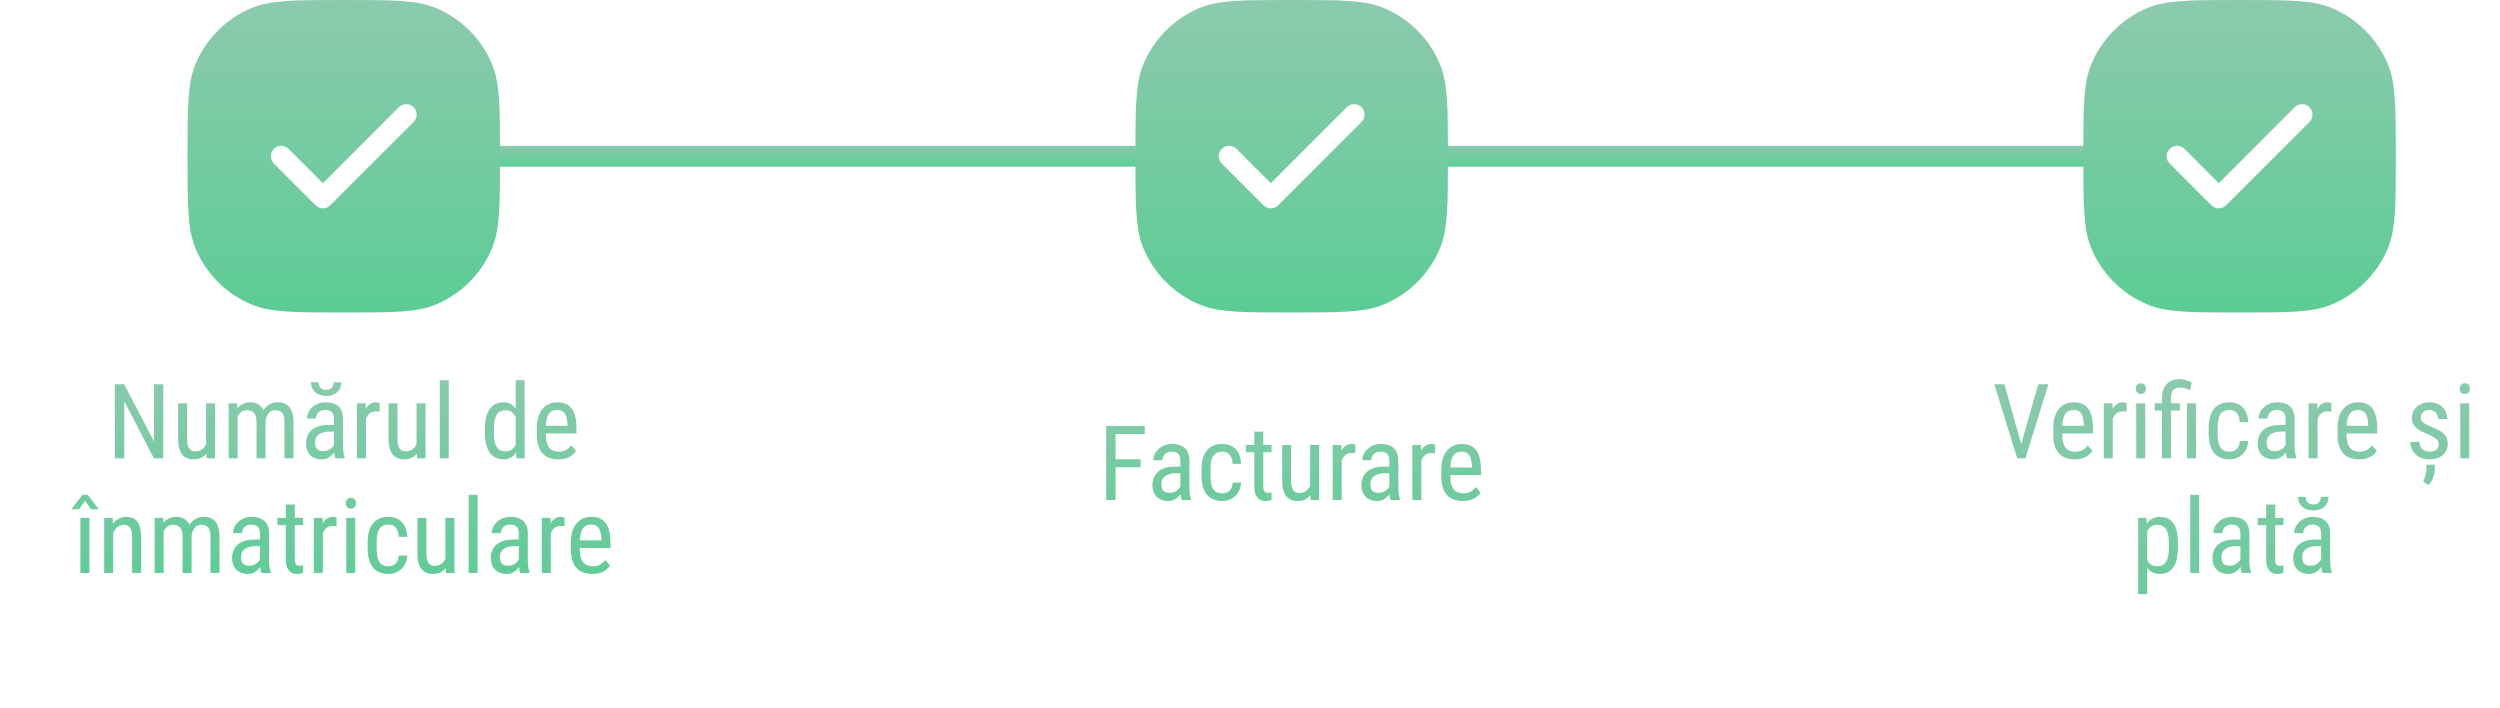 <svg width="240" height="68" viewBox="0 0 240 68" fill="none" xmlns="http://www.w3.org/2000/svg">
<path d="M15.676 36.891L15.676 44H14.773L11.926 38.517L11.926 44H11.027L11.027 36.891H11.926L14.787 42.389L14.787 36.891H15.676ZM19.782 42.779V38.717H20.646V44H19.826L19.782 42.779ZM19.943 41.666L20.285 41.656C20.285 42.008 20.254 42.333 20.192 42.633C20.134 42.929 20.036 43.186 19.899 43.404C19.766 43.622 19.588 43.793 19.367 43.917C19.146 44.037 18.874 44.098 18.552 44.098C18.334 44.098 18.135 44.06 17.956 43.985C17.78 43.91 17.627 43.795 17.497 43.639C17.37 43.482 17.271 43.279 17.199 43.028C17.131 42.778 17.097 42.477 17.097 42.125V38.717H17.956V42.135C17.956 42.372 17.977 42.569 18.02 42.726C18.062 42.879 18.119 43.001 18.19 43.092C18.262 43.18 18.342 43.242 18.43 43.277C18.518 43.313 18.607 43.331 18.698 43.331C19.004 43.331 19.248 43.258 19.431 43.111C19.613 42.962 19.743 42.761 19.821 42.511C19.903 42.257 19.943 41.975 19.943 41.666ZM22.81 39.767V44H21.95V38.717H22.761L22.81 39.767ZM22.634 41.158L22.233 41.144C22.23 40.782 22.266 40.449 22.341 40.143C22.416 39.833 22.528 39.565 22.678 39.337C22.831 39.109 23.021 38.933 23.249 38.81C23.48 38.683 23.749 38.619 24.055 38.619C24.256 38.619 24.444 38.655 24.616 38.727C24.792 38.795 24.945 38.904 25.075 39.054C25.205 39.203 25.306 39.395 25.378 39.63C25.453 39.864 25.49 40.148 25.49 40.48V44H24.626V40.523C24.626 40.247 24.588 40.025 24.514 39.859C24.442 39.693 24.34 39.573 24.206 39.498C24.073 39.42 23.913 39.381 23.727 39.381C23.516 39.381 23.338 39.428 23.195 39.523C23.055 39.617 22.943 39.747 22.858 39.913C22.777 40.079 22.718 40.27 22.683 40.484C22.65 40.696 22.634 40.921 22.634 41.158ZM25.48 40.66L24.904 40.846C24.901 40.556 24.937 40.278 25.012 40.011C25.087 39.744 25.197 39.506 25.344 39.298C25.494 39.09 25.679 38.925 25.9 38.805C26.122 38.681 26.379 38.619 26.672 38.619C26.913 38.619 27.126 38.657 27.311 38.731C27.497 38.806 27.653 38.922 27.78 39.078C27.91 39.231 28.008 39.428 28.073 39.669C28.138 39.91 28.171 40.196 28.171 40.528V44L27.307 44V40.519C27.307 40.222 27.269 39.993 27.194 39.83C27.123 39.664 27.02 39.548 26.887 39.483C26.753 39.415 26.594 39.381 26.408 39.381C26.259 39.381 26.125 39.415 26.008 39.483C25.894 39.552 25.798 39.646 25.72 39.767C25.642 39.884 25.581 40.019 25.539 40.172C25.5 40.325 25.48 40.488 25.48 40.66ZM32.062 43.097V40.23C32.062 40.022 32.03 39.855 31.965 39.727C31.903 39.601 31.809 39.508 31.682 39.449C31.558 39.391 31.402 39.361 31.213 39.361C31.031 39.361 30.873 39.399 30.739 39.474C30.609 39.548 30.508 39.648 30.436 39.772C30.368 39.895 30.334 40.032 30.334 40.182H29.47C29.47 39.993 29.51 39.806 29.592 39.62C29.676 39.435 29.797 39.267 29.953 39.117C30.109 38.964 30.297 38.844 30.515 38.756C30.736 38.665 30.983 38.619 31.257 38.619C31.582 38.619 31.87 38.673 32.121 38.78C32.372 38.884 32.569 39.055 32.712 39.293C32.855 39.531 32.927 39.846 32.927 40.24V42.848C32.927 43.023 32.94 43.211 32.966 43.409C32.995 43.608 33.036 43.779 33.088 43.922V44H32.194C32.152 43.896 32.12 43.758 32.097 43.585C32.074 43.409 32.062 43.246 32.062 43.097ZM32.199 40.797L32.209 41.432H31.608C31.403 41.432 31.216 41.454 31.047 41.5C30.881 41.546 30.738 41.612 30.617 41.7C30.497 41.785 30.404 41.891 30.339 42.018C30.277 42.145 30.246 42.289 30.246 42.452C30.246 42.664 30.275 42.833 30.334 42.96C30.393 43.084 30.48 43.173 30.598 43.228C30.715 43.284 30.863 43.312 31.042 43.312C31.26 43.312 31.452 43.261 31.618 43.16C31.784 43.059 31.913 42.937 32.004 42.794C32.098 42.651 32.142 42.517 32.136 42.394L32.326 42.799C32.313 42.926 32.271 43.064 32.199 43.214C32.131 43.36 32.035 43.502 31.911 43.639C31.787 43.772 31.641 43.883 31.472 43.971C31.306 44.055 31.119 44.098 30.91 44.098C30.604 44.098 30.336 44.039 30.105 43.922C29.877 43.805 29.699 43.632 29.572 43.404C29.445 43.176 29.382 42.895 29.382 42.56C29.382 42.306 29.426 42.071 29.514 41.856C29.602 41.642 29.732 41.456 29.904 41.3C30.077 41.14 30.293 41.017 30.554 40.929C30.817 40.841 31.122 40.797 31.467 40.797H32.199ZM32.038 36.7H32.77C32.77 36.954 32.712 37.18 32.595 37.379C32.477 37.574 32.31 37.727 32.092 37.838C31.874 37.949 31.615 38.004 31.315 38.004C30.863 38.004 30.505 37.883 30.241 37.643C29.981 37.398 29.851 37.084 29.851 36.7H30.583C30.583 36.892 30.638 37.062 30.749 37.208C30.86 37.355 31.049 37.428 31.315 37.428C31.576 37.428 31.761 37.355 31.872 37.208C31.983 37.062 32.038 36.892 32.038 36.7ZM35.134 39.547V44H34.27V38.717H35.105L35.134 39.547ZM36.447 38.688L36.452 39.527C36.38 39.511 36.315 39.501 36.257 39.498C36.202 39.492 36.136 39.488 36.062 39.488C35.899 39.488 35.755 39.521 35.632 39.586C35.511 39.651 35.407 39.742 35.319 39.859C35.231 39.977 35.161 40.117 35.109 40.279C35.057 40.439 35.022 40.615 35.002 40.807L34.777 40.953C34.777 40.634 34.802 40.335 34.851 40.055C34.903 39.775 34.982 39.527 35.09 39.312C35.197 39.094 35.334 38.925 35.5 38.805C35.669 38.681 35.871 38.619 36.105 38.619C36.158 38.619 36.221 38.627 36.296 38.644C36.374 38.657 36.425 38.671 36.447 38.688ZM39.987 42.779V38.717H40.852V44H40.031L39.987 42.779ZM40.148 41.666L40.49 41.656C40.49 42.008 40.459 42.333 40.398 42.633C40.339 42.929 40.241 43.186 40.105 43.404C39.971 43.622 39.794 43.793 39.572 43.917C39.351 44.037 39.079 44.098 38.757 44.098C38.539 44.098 38.34 44.06 38.161 43.985C37.985 43.91 37.832 43.795 37.702 43.639C37.575 43.482 37.476 43.279 37.404 43.028C37.336 42.778 37.302 42.477 37.302 42.125V38.717H38.161V42.135C38.161 42.372 38.182 42.569 38.225 42.726C38.267 42.879 38.324 43.001 38.395 43.092C38.467 43.18 38.547 43.242 38.635 43.277C38.723 43.313 38.812 43.331 38.903 43.331C39.209 43.331 39.453 43.258 39.636 43.111C39.818 42.962 39.948 42.761 40.026 42.511C40.108 42.257 40.148 41.975 40.148 41.666ZM43.078 36.5V44H42.219V36.5H43.078ZM49.509 42.975V36.5H50.368V44H49.582L49.509 42.975ZM46.555 41.612V41.119C46.555 40.683 46.597 40.309 46.682 39.996C46.766 39.68 46.887 39.422 47.043 39.22C47.199 39.015 47.386 38.863 47.605 38.766C47.823 38.668 48.063 38.619 48.327 38.619C48.601 38.619 48.835 38.675 49.03 38.785C49.229 38.896 49.395 39.057 49.528 39.269C49.662 39.477 49.766 39.731 49.841 40.03C49.919 40.327 49.971 40.662 49.997 41.036V41.695C49.968 42.066 49.914 42.4 49.836 42.696C49.761 42.992 49.657 43.245 49.523 43.453C49.39 43.661 49.224 43.821 49.025 43.932C48.827 44.042 48.591 44.098 48.317 44.098C48.057 44.098 47.819 44.047 47.605 43.946C47.39 43.842 47.203 43.688 47.043 43.482C46.887 43.274 46.766 43.015 46.682 42.706C46.597 42.394 46.555 42.029 46.555 41.612ZM47.419 41.119V41.612C47.419 41.905 47.44 42.161 47.482 42.379C47.525 42.594 47.592 42.773 47.683 42.916C47.774 43.056 47.889 43.16 48.029 43.228C48.172 43.297 48.343 43.331 48.542 43.331C48.783 43.331 48.98 43.273 49.133 43.155C49.286 43.038 49.408 42.883 49.499 42.691C49.593 42.496 49.668 42.286 49.724 42.062V40.675C49.691 40.509 49.644 40.349 49.582 40.196C49.52 40.04 49.442 39.902 49.348 39.781C49.257 39.658 49.144 39.56 49.011 39.488C48.88 39.417 48.727 39.381 48.552 39.381C48.353 39.381 48.181 39.417 48.034 39.488C47.891 39.56 47.774 39.667 47.683 39.81C47.595 39.954 47.528 40.134 47.482 40.352C47.44 40.571 47.419 40.826 47.419 41.119ZM53.591 44.098C53.275 44.098 52.99 44.05 52.736 43.956C52.482 43.862 52.266 43.718 52.087 43.526C51.908 43.331 51.771 43.085 51.677 42.789C51.582 42.493 51.535 42.143 51.535 41.739V41.144C51.535 40.678 51.589 40.284 51.696 39.962C51.807 39.64 51.955 39.381 52.141 39.185C52.326 38.987 52.536 38.844 52.77 38.756C53.005 38.665 53.246 38.619 53.493 38.619C53.825 38.619 54.108 38.673 54.343 38.78C54.577 38.888 54.768 39.047 54.914 39.259C55.06 39.47 55.168 39.731 55.236 40.04C55.308 40.349 55.344 40.706 55.344 41.109V41.612H52.043V40.875H54.48V40.753C54.467 40.48 54.429 40.239 54.367 40.03C54.309 39.822 54.211 39.659 54.074 39.542C53.938 39.422 53.744 39.361 53.493 39.361C53.334 39.361 53.185 39.389 53.049 39.444C52.915 39.496 52.8 39.589 52.702 39.723C52.608 39.853 52.533 40.033 52.477 40.265C52.425 40.496 52.399 40.789 52.399 41.144V41.739C52.399 42.023 52.425 42.267 52.477 42.472C52.533 42.673 52.613 42.841 52.717 42.975C52.824 43.105 52.954 43.203 53.107 43.268C53.264 43.329 53.441 43.36 53.64 43.36C53.929 43.36 54.169 43.305 54.357 43.194C54.546 43.08 54.711 42.935 54.851 42.76L55.305 43.302C55.21 43.435 55.087 43.564 54.934 43.688C54.784 43.808 54.598 43.907 54.377 43.985C54.159 44.06 53.897 44.098 53.591 44.098ZM8.581 49.717L8.581 55H7.717L7.717 49.717H8.581ZM8.425 47.51L9.45 48.843V48.892H8.752L8.166 48.066L7.585 48.892H6.892V48.838L7.907 47.51H8.425ZM10.866 50.845L10.866 55H10.002L10.002 49.717H10.817L10.866 50.845ZM10.656 52.158L10.305 52.144C10.301 51.782 10.342 51.449 10.427 51.143C10.515 50.833 10.638 50.565 10.798 50.337C10.961 50.109 11.154 49.933 11.379 49.81C11.604 49.683 11.852 49.619 12.126 49.619C12.341 49.619 12.536 49.655 12.712 49.727C12.888 49.795 13.037 49.906 13.161 50.059C13.285 50.212 13.379 50.41 13.444 50.654C13.513 50.895 13.547 51.19 13.547 51.538L13.547 55H12.683L12.683 51.528C12.683 51.252 12.652 51.03 12.59 50.864C12.531 50.695 12.44 50.573 12.316 50.498C12.196 50.42 12.043 50.381 11.857 50.381C11.688 50.381 11.53 50.428 11.384 50.523C11.237 50.617 11.109 50.747 10.998 50.913C10.891 51.079 10.806 51.27 10.744 51.484C10.685 51.696 10.656 51.921 10.656 52.158ZM15.71 50.767L15.71 55H14.851L14.851 49.717H15.661L15.71 50.767ZM15.534 52.158L15.134 52.144C15.13 51.782 15.166 51.449 15.241 51.143C15.316 50.833 15.428 50.565 15.578 50.337C15.731 50.109 15.921 49.933 16.149 49.81C16.381 49.683 16.649 49.619 16.955 49.619C17.157 49.619 17.344 49.655 17.517 49.727C17.692 49.795 17.845 49.904 17.976 50.054C18.106 50.203 18.207 50.395 18.278 50.63C18.353 50.864 18.391 51.148 18.391 51.48V55H17.526V51.523C17.526 51.247 17.489 51.025 17.414 50.859C17.342 50.693 17.24 50.573 17.106 50.498C16.973 50.42 16.814 50.381 16.628 50.381C16.416 50.381 16.239 50.428 16.096 50.523C15.956 50.617 15.843 50.747 15.759 50.913C15.677 51.079 15.619 51.27 15.583 51.484C15.55 51.696 15.534 51.921 15.534 52.158ZM18.381 51.66L17.805 51.846C17.801 51.556 17.837 51.278 17.912 51.011C17.987 50.744 18.098 50.506 18.244 50.298C18.394 50.09 18.579 49.925 18.801 49.805C19.022 49.681 19.279 49.619 19.572 49.619C19.813 49.619 20.026 49.657 20.212 49.731C20.398 49.806 20.554 49.922 20.681 50.078C20.811 50.231 20.909 50.428 20.974 50.669C21.039 50.91 21.071 51.196 21.071 51.528V55H20.207V51.519C20.207 51.222 20.17 50.993 20.095 50.83C20.023 50.664 19.921 50.548 19.787 50.483C19.654 50.415 19.494 50.381 19.309 50.381C19.159 50.381 19.025 50.415 18.908 50.483C18.794 50.552 18.698 50.646 18.62 50.767C18.542 50.884 18.482 51.019 18.439 51.172C18.4 51.325 18.381 51.488 18.381 51.66ZM24.963 54.097V51.23C24.963 51.022 24.93 50.855 24.865 50.727C24.803 50.601 24.709 50.508 24.582 50.449C24.458 50.391 24.302 50.361 24.113 50.361C23.931 50.361 23.773 50.399 23.64 50.474C23.509 50.548 23.409 50.648 23.337 50.772C23.269 50.895 23.234 51.032 23.234 51.182H22.37C22.37 50.993 22.411 50.806 22.492 50.62C22.577 50.435 22.697 50.267 22.854 50.117C23.01 49.964 23.197 49.844 23.415 49.756C23.636 49.665 23.884 49.619 24.157 49.619C24.483 49.619 24.771 49.673 25.021 49.78C25.272 49.884 25.469 50.055 25.612 50.293C25.756 50.531 25.827 50.846 25.827 51.24V53.848C25.827 54.023 25.84 54.211 25.866 54.409C25.895 54.608 25.936 54.779 25.988 54.922V55H25.095C25.052 54.896 25.02 54.758 24.997 54.585C24.974 54.409 24.963 54.246 24.963 54.097ZM25.1 51.797L25.109 52.432H24.509C24.304 52.432 24.116 52.454 23.947 52.5C23.781 52.546 23.638 52.612 23.518 52.7C23.397 52.785 23.304 52.891 23.239 53.018C23.177 53.145 23.146 53.289 23.146 53.452C23.146 53.664 23.176 53.833 23.234 53.96C23.293 54.084 23.381 54.173 23.498 54.228C23.615 54.284 23.763 54.312 23.942 54.312C24.16 54.312 24.352 54.261 24.519 54.16C24.685 54.059 24.813 53.937 24.904 53.794C24.999 53.651 25.043 53.517 25.036 53.394L25.227 53.799C25.213 53.926 25.171 54.064 25.1 54.214C25.031 54.36 24.935 54.502 24.811 54.639C24.688 54.772 24.541 54.883 24.372 54.971C24.206 55.055 24.019 55.098 23.811 55.098C23.505 55.098 23.236 55.039 23.005 54.922C22.777 54.805 22.6 54.632 22.473 54.404C22.346 54.176 22.282 53.895 22.282 53.56C22.282 53.306 22.326 53.071 22.414 52.856C22.502 52.642 22.632 52.456 22.805 52.3C22.977 52.14 23.194 52.017 23.454 51.929C23.718 51.841 24.022 51.797 24.367 51.797H25.1ZM29.099 49.717V50.41L26.633 50.41V49.717L29.099 49.717ZM27.439 48.433L28.303 48.433V53.691C28.303 53.87 28.324 54.005 28.366 54.097C28.412 54.188 28.469 54.248 28.537 54.277C28.605 54.307 28.679 54.321 28.757 54.321C28.815 54.321 28.881 54.315 28.952 54.302C29.024 54.285 29.073 54.273 29.099 54.263L29.094 55C29.035 55.023 28.957 55.044 28.859 55.063C28.762 55.086 28.638 55.098 28.488 55.098C28.303 55.098 28.13 55.054 27.971 54.966C27.811 54.878 27.683 54.731 27.585 54.526C27.487 54.318 27.439 54.038 27.439 53.687V48.433ZM30.993 50.547V55H30.129V49.717H30.964L30.993 50.547ZM32.307 49.688L32.312 50.527C32.24 50.511 32.175 50.501 32.116 50.498C32.061 50.492 31.996 50.488 31.921 50.488C31.758 50.488 31.615 50.521 31.491 50.586C31.371 50.651 31.267 50.742 31.179 50.859C31.091 50.977 31.021 51.117 30.969 51.279C30.917 51.439 30.881 51.615 30.861 51.807L30.637 51.953C30.637 51.634 30.661 51.335 30.71 51.055C30.762 50.775 30.842 50.527 30.949 50.312C31.057 50.094 31.193 49.925 31.359 49.805C31.529 49.681 31.73 49.619 31.965 49.619C32.017 49.619 32.08 49.627 32.155 49.644C32.233 49.657 32.284 49.671 32.307 49.688ZM34.103 49.717V55H33.244V49.717H34.103ZM33.195 48.315C33.195 48.169 33.236 48.045 33.317 47.944C33.399 47.843 33.521 47.793 33.684 47.793C33.846 47.793 33.968 47.843 34.05 47.944C34.134 48.045 34.177 48.169 34.177 48.315C34.177 48.455 34.134 48.576 34.05 48.677C33.968 48.774 33.846 48.823 33.684 48.823C33.521 48.823 33.399 48.774 33.317 48.677C33.236 48.576 33.195 48.455 33.195 48.315ZM37.302 54.36C37.474 54.36 37.63 54.326 37.77 54.258C37.914 54.186 38.031 54.075 38.122 53.926C38.213 53.773 38.265 53.574 38.278 53.33H39.089C39.076 53.682 38.986 53.991 38.82 54.258C38.658 54.522 38.443 54.728 38.176 54.878C37.912 55.024 37.621 55.098 37.302 55.098C36.96 55.098 36.662 55.042 36.408 54.932C36.158 54.821 35.949 54.661 35.783 54.453C35.62 54.242 35.498 53.986 35.417 53.687C35.336 53.384 35.295 53.04 35.295 52.656V52.06C35.295 51.676 35.336 51.335 35.417 51.035C35.498 50.732 35.62 50.477 35.783 50.269C35.949 50.057 36.158 49.896 36.408 49.785C36.662 49.675 36.96 49.619 37.302 49.619C37.66 49.619 37.969 49.696 38.23 49.849C38.493 49.998 38.698 50.217 38.845 50.503C38.995 50.786 39.076 51.13 39.089 51.533H38.278C38.265 51.273 38.218 51.056 38.137 50.884C38.055 50.708 37.945 50.578 37.805 50.493C37.665 50.405 37.497 50.361 37.302 50.361C37.074 50.361 36.885 50.402 36.735 50.483C36.589 50.562 36.473 50.675 36.389 50.825C36.304 50.975 36.244 51.154 36.208 51.362C36.175 51.571 36.159 51.803 36.159 52.06V52.656C36.159 52.913 36.175 53.148 36.208 53.359C36.244 53.568 36.302 53.747 36.384 53.897C36.468 54.046 36.586 54.162 36.735 54.243C36.885 54.321 37.074 54.36 37.302 54.36ZM42.761 53.779V49.717H43.625V55H42.805L42.761 53.779ZM42.922 52.666L43.264 52.656C43.264 53.008 43.233 53.333 43.171 53.633C43.112 53.929 43.015 54.186 42.878 54.404C42.745 54.622 42.567 54.793 42.346 54.917C42.124 55.037 41.852 55.098 41.53 55.098C41.312 55.098 41.114 55.06 40.935 54.985C40.759 54.91 40.606 54.795 40.476 54.639C40.349 54.482 40.249 54.279 40.178 54.028C40.109 53.778 40.075 53.477 40.075 53.125V49.717H40.935V53.135C40.935 53.372 40.956 53.569 40.998 53.726C41.04 53.879 41.097 54.001 41.169 54.092C41.241 54.18 41.32 54.242 41.408 54.277C41.496 54.313 41.586 54.331 41.677 54.331C41.983 54.331 42.227 54.258 42.409 54.111C42.592 53.962 42.722 53.761 42.8 53.511C42.881 53.257 42.922 52.975 42.922 52.666ZM45.852 47.5V55H44.992V47.5H45.852ZM49.807 54.097V51.23C49.807 51.022 49.774 50.855 49.709 50.727C49.647 50.601 49.553 50.508 49.426 50.449C49.302 50.391 49.146 50.361 48.957 50.361C48.775 50.361 48.617 50.399 48.483 50.474C48.353 50.548 48.252 50.648 48.181 50.772C48.112 50.895 48.078 51.032 48.078 51.182H47.214C47.214 50.993 47.255 50.806 47.336 50.62C47.421 50.435 47.541 50.267 47.697 50.117C47.853 49.964 48.041 49.844 48.259 49.756C48.48 49.665 48.727 49.619 49.001 49.619C49.327 49.619 49.615 49.673 49.865 49.78C50.116 49.884 50.313 50.055 50.456 50.293C50.599 50.531 50.671 50.846 50.671 51.24V53.848C50.671 54.023 50.684 54.211 50.71 54.409C50.739 54.608 50.78 54.779 50.832 54.922V55H49.938C49.896 54.896 49.864 54.758 49.841 54.585C49.818 54.409 49.807 54.246 49.807 54.097ZM49.943 51.797L49.953 52.432H49.352C49.148 52.432 48.96 52.454 48.791 52.5C48.625 52.546 48.482 52.612 48.361 52.7C48.241 52.785 48.148 52.891 48.083 53.018C48.021 53.145 47.99 53.289 47.99 53.452C47.99 53.664 48.02 53.833 48.078 53.96C48.137 54.084 48.225 54.173 48.342 54.228C48.459 54.284 48.607 54.312 48.786 54.312C49.004 54.312 49.196 54.261 49.362 54.16C49.528 54.059 49.657 53.937 49.748 53.794C49.842 53.651 49.886 53.517 49.88 53.394L50.07 53.799C50.057 53.926 50.015 54.064 49.943 54.214C49.875 54.36 49.779 54.502 49.655 54.639C49.532 54.772 49.385 54.883 49.216 54.971C49.05 55.055 48.863 55.098 48.654 55.098C48.348 55.098 48.08 55.039 47.849 54.922C47.621 54.805 47.443 54.632 47.316 54.404C47.19 54.176 47.126 53.895 47.126 53.56C47.126 53.306 47.17 53.071 47.258 52.856C47.346 52.642 47.476 52.456 47.648 52.3C47.821 52.14 48.037 52.017 48.298 51.929C48.562 51.841 48.866 51.797 49.211 51.797H49.943ZM52.878 50.547V55H52.014V49.717H52.849L52.878 50.547ZM54.191 49.688L54.196 50.527C54.125 50.511 54.06 50.501 54.001 50.498C53.946 50.492 53.88 50.488 53.806 50.488C53.643 50.488 53.5 50.521 53.376 50.586C53.255 50.651 53.151 50.742 53.063 50.859C52.976 50.977 52.906 51.117 52.853 51.279C52.801 51.439 52.766 51.615 52.746 51.807L52.522 51.953C52.522 51.634 52.546 51.335 52.595 51.055C52.647 50.775 52.727 50.527 52.834 50.312C52.941 50.094 53.078 49.925 53.244 49.805C53.413 49.681 53.615 49.619 53.85 49.619C53.902 49.619 53.965 49.627 54.04 49.644C54.118 49.657 54.169 49.671 54.191 49.688ZM56.852 55.098C56.537 55.098 56.252 55.05 55.998 54.956C55.744 54.862 55.528 54.718 55.349 54.526C55.17 54.331 55.033 54.085 54.938 53.789C54.844 53.493 54.797 53.143 54.797 52.739V52.144C54.797 51.678 54.851 51.284 54.958 50.962C55.069 50.64 55.217 50.381 55.402 50.185C55.588 49.987 55.798 49.844 56.032 49.756C56.267 49.665 56.508 49.619 56.755 49.619C57.087 49.619 57.37 49.673 57.605 49.78C57.839 49.888 58.029 50.047 58.176 50.259C58.322 50.47 58.43 50.731 58.498 51.04C58.57 51.349 58.605 51.706 58.605 52.109V52.612H55.305V51.875H57.741V51.753C57.728 51.48 57.691 51.239 57.629 51.03C57.57 50.822 57.473 50.659 57.336 50.542C57.199 50.422 57.005 50.361 56.755 50.361C56.595 50.361 56.447 50.389 56.31 50.444C56.177 50.496 56.062 50.589 55.964 50.723C55.87 50.853 55.795 51.033 55.739 51.265C55.687 51.496 55.661 51.789 55.661 52.144V52.739C55.661 53.023 55.687 53.267 55.739 53.472C55.795 53.673 55.874 53.841 55.978 53.975C56.086 54.105 56.216 54.203 56.369 54.268C56.525 54.329 56.703 54.36 56.901 54.36C57.191 54.36 57.43 54.305 57.619 54.194C57.808 54.08 57.972 53.935 58.112 53.76L58.566 54.302C58.472 54.435 58.348 54.564 58.195 54.688C58.046 54.808 57.86 54.907 57.639 54.985C57.421 55.06 57.158 55.098 56.852 55.098Z" fill="url(#paint0_linear_363_2905)"/>
<path d="M107.096 40.891V48H106.197V40.891H107.096ZM109.493 44.089V44.86H106.925V44.089H109.493ZM109.898 40.891V41.662H106.925V40.891H109.898ZM113.316 47.097V44.23C113.316 44.022 113.284 43.855 113.219 43.727C113.157 43.601 113.062 43.508 112.936 43.449C112.812 43.391 112.656 43.361 112.467 43.361C112.285 43.361 112.127 43.399 111.993 43.474C111.863 43.548 111.762 43.648 111.69 43.772C111.622 43.895 111.588 44.032 111.588 44.182H110.724C110.724 43.993 110.764 43.806 110.846 43.62C110.93 43.435 111.051 43.267 111.207 43.117C111.363 42.964 111.55 42.844 111.769 42.756C111.99 42.665 112.237 42.619 112.511 42.619C112.836 42.619 113.124 42.673 113.375 42.78C113.626 42.884 113.823 43.055 113.966 43.293C114.109 43.531 114.181 43.846 114.181 44.24V46.848C114.181 47.023 114.194 47.211 114.22 47.409C114.249 47.608 114.29 47.779 114.342 47.922V48H113.448C113.406 47.896 113.373 47.758 113.351 47.585C113.328 47.409 113.316 47.246 113.316 47.097ZM113.453 44.797L113.463 45.432H112.862C112.657 45.432 112.47 45.454 112.301 45.5C112.135 45.546 111.992 45.612 111.871 45.7C111.751 45.785 111.658 45.891 111.593 46.018C111.531 46.145 111.5 46.289 111.5 46.452C111.5 46.664 111.529 46.833 111.588 46.96C111.646 47.084 111.734 47.173 111.852 47.228C111.969 47.284 112.117 47.312 112.296 47.312C112.514 47.312 112.706 47.261 112.872 47.16C113.038 47.059 113.167 46.937 113.258 46.794C113.352 46.651 113.396 46.517 113.39 46.394L113.58 46.799C113.567 46.926 113.525 47.064 113.453 47.214C113.385 47.36 113.289 47.502 113.165 47.639C113.041 47.772 112.895 47.883 112.726 47.971C112.56 48.055 112.372 48.098 112.164 48.098C111.858 48.098 111.59 48.039 111.358 47.922C111.131 47.805 110.953 47.632 110.826 47.404C110.699 47.176 110.636 46.895 110.636 46.56C110.636 46.306 110.68 46.071 110.768 45.856C110.855 45.642 110.986 45.456 111.158 45.3C111.331 45.14 111.547 45.017 111.808 44.929C112.071 44.841 112.376 44.797 112.721 44.797H113.453ZM117.354 47.36C117.527 47.36 117.683 47.326 117.823 47.258C117.966 47.186 118.084 47.075 118.175 46.926C118.266 46.773 118.318 46.574 118.331 46.33H119.142C119.129 46.682 119.039 46.991 118.873 47.258C118.71 47.522 118.495 47.728 118.229 47.878C117.965 48.024 117.674 48.098 117.354 48.098C117.013 48.098 116.715 48.042 116.461 47.932C116.21 47.821 116.002 47.661 115.836 47.453C115.673 47.242 115.551 46.986 115.47 46.687C115.388 46.384 115.348 46.04 115.348 45.656V45.06C115.348 44.676 115.388 44.335 115.47 44.035C115.551 43.732 115.673 43.477 115.836 43.269C116.002 43.057 116.21 42.896 116.461 42.785C116.715 42.675 117.013 42.619 117.354 42.619C117.713 42.619 118.022 42.696 118.282 42.849C118.546 42.998 118.751 43.217 118.897 43.503C119.047 43.786 119.129 44.13 119.142 44.533H118.331C118.318 44.273 118.271 44.056 118.189 43.884C118.108 43.708 117.997 43.578 117.857 43.493C117.717 43.405 117.55 43.361 117.354 43.361C117.127 43.361 116.938 43.402 116.788 43.483C116.642 43.562 116.526 43.675 116.441 43.825C116.357 43.975 116.297 44.154 116.261 44.362C116.228 44.571 116.212 44.803 116.212 45.06V45.656C116.212 45.913 116.228 46.148 116.261 46.359C116.297 46.568 116.355 46.747 116.437 46.897C116.521 47.046 116.638 47.162 116.788 47.243C116.938 47.321 117.127 47.36 117.354 47.36ZM122.071 42.717V43.41H119.605V42.717H122.071ZM120.411 41.433H121.275V46.691C121.275 46.87 121.297 47.005 121.339 47.097C121.384 47.188 121.441 47.248 121.51 47.277C121.578 47.307 121.651 47.321 121.729 47.321C121.788 47.321 121.853 47.315 121.925 47.302C121.996 47.285 122.045 47.273 122.071 47.263L122.066 48C122.008 48.023 121.93 48.044 121.832 48.063C121.734 48.086 121.611 48.098 121.461 48.098C121.275 48.098 121.103 48.054 120.943 47.966C120.784 47.878 120.655 47.731 120.558 47.526C120.46 47.318 120.411 47.038 120.411 46.687V41.433ZM125.772 46.779V42.717H126.637V48H125.816L125.772 46.779ZM125.934 45.666L126.275 45.656C126.275 46.008 126.244 46.333 126.183 46.633C126.124 46.929 126.026 47.186 125.89 47.404C125.756 47.622 125.579 47.793 125.357 47.917C125.136 48.037 124.864 48.098 124.542 48.098C124.324 48.098 124.125 48.06 123.946 47.985C123.771 47.91 123.618 47.795 123.487 47.639C123.36 47.482 123.261 47.279 123.189 47.028C123.121 46.778 123.087 46.477 123.087 46.125V42.717H123.946V46.135C123.946 46.372 123.967 46.569 124.01 46.726C124.052 46.879 124.109 47.001 124.181 47.092C124.252 47.18 124.332 47.242 124.42 47.277C124.508 47.313 124.597 47.331 124.688 47.331C124.994 47.331 125.239 47.258 125.421 47.111C125.603 46.962 125.733 46.761 125.812 46.511C125.893 46.257 125.934 45.975 125.934 45.666ZM128.8 43.547V48H127.936V42.717H128.771L128.8 43.547ZM130.113 42.688L130.118 43.527C130.047 43.511 129.981 43.501 129.923 43.498C129.868 43.492 129.802 43.488 129.728 43.488C129.565 43.488 129.422 43.521 129.298 43.586C129.177 43.651 129.073 43.742 128.985 43.859C128.897 43.977 128.827 44.117 128.775 44.279C128.723 44.439 128.688 44.615 128.668 44.807L128.443 44.953C128.443 44.634 128.468 44.335 128.517 44.055C128.569 43.775 128.648 43.527 128.756 43.312C128.863 43.094 129 42.925 129.166 42.805C129.335 42.681 129.537 42.619 129.771 42.619C129.824 42.619 129.887 42.627 129.962 42.644C130.04 42.657 130.09 42.671 130.113 42.688ZM133.375 47.097V44.23C133.375 44.022 133.342 43.855 133.277 43.727C133.215 43.601 133.121 43.508 132.994 43.449C132.87 43.391 132.714 43.361 132.525 43.361C132.343 43.361 132.185 43.399 132.052 43.474C131.922 43.548 131.821 43.648 131.749 43.772C131.681 43.895 131.646 44.032 131.646 44.182H130.782C130.782 43.993 130.823 43.806 130.904 43.62C130.989 43.435 131.109 43.267 131.266 43.117C131.422 42.964 131.609 42.844 131.827 42.756C132.049 42.665 132.296 42.619 132.569 42.619C132.895 42.619 133.183 42.673 133.434 42.78C133.684 42.884 133.881 43.055 134.024 43.293C134.168 43.531 134.239 43.846 134.239 44.24V46.848C134.239 47.023 134.252 47.211 134.278 47.409C134.308 47.608 134.348 47.779 134.4 47.922V48H133.507C133.465 47.896 133.432 47.758 133.409 47.585C133.386 47.409 133.375 47.246 133.375 47.097ZM133.512 44.797L133.521 45.432H132.921C132.716 45.432 132.529 45.454 132.359 45.5C132.193 45.546 132.05 45.612 131.93 45.7C131.809 45.785 131.716 45.891 131.651 46.018C131.59 46.145 131.559 46.289 131.559 46.452C131.559 46.664 131.588 46.833 131.646 46.96C131.705 47.084 131.793 47.173 131.91 47.228C132.027 47.284 132.175 47.312 132.354 47.312C132.573 47.312 132.765 47.261 132.931 47.16C133.097 47.059 133.225 46.937 133.316 46.794C133.411 46.651 133.455 46.517 133.448 46.394L133.639 46.799C133.626 46.926 133.583 47.064 133.512 47.214C133.443 47.36 133.347 47.502 133.224 47.639C133.1 47.772 132.953 47.883 132.784 47.971C132.618 48.055 132.431 48.098 132.223 48.098C131.917 48.098 131.648 48.039 131.417 47.922C131.189 47.805 131.012 47.632 130.885 47.404C130.758 47.176 130.694 46.895 130.694 46.56C130.694 46.306 130.738 46.071 130.826 45.856C130.914 45.642 131.044 45.456 131.217 45.3C131.389 45.14 131.606 45.017 131.866 44.929C132.13 44.841 132.434 44.797 132.779 44.797H133.512ZM136.446 43.547V48H135.582V42.717H136.417L136.446 43.547ZM137.76 42.688L137.765 43.527C137.693 43.511 137.628 43.501 137.569 43.498C137.514 43.492 137.449 43.488 137.374 43.488C137.211 43.488 137.068 43.521 136.944 43.586C136.824 43.651 136.72 43.742 136.632 43.859C136.544 43.977 136.474 44.117 136.422 44.279C136.37 44.439 136.334 44.615 136.314 44.807L136.09 44.953C136.09 44.634 136.114 44.335 136.163 44.055C136.215 43.775 136.295 43.527 136.402 43.312C136.51 43.094 136.646 42.925 136.812 42.805C136.982 42.681 137.184 42.619 137.418 42.619C137.47 42.619 137.534 42.627 137.608 42.644C137.687 42.657 137.737 42.671 137.76 42.688ZM140.421 48.098C140.105 48.098 139.82 48.05 139.566 47.956C139.312 47.862 139.096 47.718 138.917 47.526C138.738 47.331 138.601 47.085 138.507 46.789C138.412 46.493 138.365 46.143 138.365 45.739V45.144C138.365 44.678 138.419 44.284 138.526 43.962C138.637 43.64 138.785 43.381 138.971 43.185C139.156 42.987 139.366 42.844 139.601 42.756C139.835 42.665 140.076 42.619 140.323 42.619C140.655 42.619 140.938 42.673 141.173 42.78C141.407 42.888 141.598 43.047 141.744 43.259C141.891 43.47 141.998 43.731 142.066 44.04C142.138 44.349 142.174 44.706 142.174 45.109V45.612H138.873V44.875H141.31V44.753C141.297 44.48 141.259 44.239 141.197 44.03C141.139 43.822 141.041 43.659 140.904 43.542C140.768 43.422 140.574 43.361 140.323 43.361C140.164 43.361 140.016 43.389 139.879 43.444C139.745 43.496 139.63 43.589 139.532 43.723C139.438 43.853 139.363 44.033 139.308 44.265C139.256 44.496 139.229 44.789 139.229 45.144V45.739C139.229 46.023 139.256 46.267 139.308 46.472C139.363 46.673 139.443 46.841 139.547 46.975C139.654 47.105 139.785 47.203 139.938 47.268C140.094 47.329 140.271 47.36 140.47 47.36C140.759 47.36 140.999 47.305 141.188 47.194C141.376 47.08 141.541 46.935 141.681 46.76L142.135 47.302C142.04 47.435 141.917 47.564 141.764 47.688C141.614 47.808 141.428 47.907 141.207 47.985C140.989 48.06 140.727 48.098 140.421 48.098Z" fill="url(#paint1_linear_363_2905)"/>
<path d="M193.958 42.921L195.667 36.891H196.644L194.437 44H193.748L193.958 42.921ZM192.425 36.891L194.119 42.921L194.344 44H193.655L191.448 36.891H192.425ZM199.168 44.098C198.852 44.098 198.567 44.05 198.313 43.956C198.06 43.862 197.843 43.718 197.664 43.526C197.485 43.331 197.348 43.085 197.254 42.789C197.16 42.493 197.112 42.143 197.112 41.739V41.144C197.112 40.678 197.166 40.284 197.273 39.962C197.384 39.64 197.532 39.381 197.718 39.185C197.903 38.987 198.113 38.844 198.348 38.756C198.582 38.665 198.823 38.619 199.07 38.619C199.402 38.619 199.686 38.673 199.92 38.78C200.154 38.888 200.345 39.047 200.491 39.259C200.638 39.47 200.745 39.731 200.813 40.04C200.885 40.349 200.921 40.706 200.921 41.109V41.612H197.62V40.875H200.057V40.753C200.044 40.48 200.006 40.239 199.944 40.03C199.886 39.822 199.788 39.659 199.651 39.542C199.515 39.422 199.321 39.361 199.07 39.361C198.911 39.361 198.763 39.389 198.626 39.444C198.493 39.496 198.377 39.589 198.279 39.723C198.185 39.853 198.11 40.033 198.055 40.265C198.003 40.496 197.977 40.789 197.977 41.144V41.739C197.977 42.023 198.003 42.267 198.055 42.472C198.11 42.673 198.19 42.841 198.294 42.975C198.401 43.105 198.532 43.203 198.685 43.268C198.841 43.329 199.018 43.36 199.217 43.36C199.507 43.36 199.746 43.305 199.935 43.194C200.123 43.08 200.288 42.935 200.428 42.76L200.882 43.302C200.787 43.435 200.664 43.564 200.511 43.688C200.361 43.808 200.175 43.907 199.954 43.985C199.736 44.06 199.474 44.098 199.168 44.098ZM202.83 39.547V44H201.966V38.717H202.801L202.83 39.547ZM204.144 38.688L204.148 39.527C204.077 39.511 204.012 39.501 203.953 39.498C203.898 39.492 203.833 39.488 203.758 39.488C203.595 39.488 203.452 39.521 203.328 39.586C203.208 39.651 203.104 39.742 203.016 39.859C202.928 39.977 202.858 40.117 202.806 40.279C202.754 40.439 202.718 40.615 202.698 40.807L202.474 40.953C202.474 40.634 202.498 40.335 202.547 40.055C202.599 39.775 202.679 39.527 202.786 39.312C202.894 39.094 203.03 38.925 203.196 38.805C203.366 38.681 203.567 38.619 203.802 38.619C203.854 38.619 203.917 38.627 203.992 38.644C204.07 38.657 204.121 38.671 204.144 38.688ZM205.94 38.717V44H205.081V38.717H205.94ZM205.032 37.315C205.032 37.169 205.073 37.045 205.154 36.944C205.236 36.843 205.358 36.793 205.521 36.793C205.683 36.793 205.805 36.843 205.887 36.944C205.971 37.045 206.014 37.169 206.014 37.315C206.014 37.455 205.971 37.576 205.887 37.677C205.805 37.774 205.683 37.823 205.521 37.823C205.358 37.823 205.236 37.774 205.154 37.677C205.073 37.576 205.032 37.455 205.032 37.315ZM208.411 44H207.547V38.258C207.547 37.857 207.614 37.519 207.747 37.242C207.884 36.965 208.077 36.755 208.328 36.612C208.582 36.469 208.882 36.398 209.227 36.398C209.432 36.398 209.629 36.427 209.817 36.485C210.006 36.541 210.201 36.611 210.403 36.695L210.257 37.457C210.14 37.398 209.996 37.343 209.827 37.291C209.658 37.236 209.48 37.208 209.295 37.208C208.969 37.208 208.74 37.296 208.606 37.472C208.476 37.644 208.411 37.906 208.411 38.258V44ZM209.266 38.717V39.41H206.858V38.717H209.266ZM210.818 38.717V44H209.954V38.717H210.818ZM214.041 43.36C214.214 43.36 214.37 43.326 214.51 43.258C214.653 43.186 214.77 43.075 214.861 42.926C214.952 42.773 215.005 42.574 215.018 42.33H215.828C215.815 42.682 215.726 42.991 215.56 43.258C215.397 43.522 215.182 43.728 214.915 43.878C214.651 44.024 214.36 44.098 214.041 44.098C213.699 44.098 213.401 44.042 213.147 43.932C212.897 43.821 212.688 43.661 212.522 43.453C212.36 43.242 212.238 42.986 212.156 42.687C212.075 42.384 212.034 42.04 212.034 41.656V41.06C212.034 40.676 212.075 40.335 212.156 40.035C212.238 39.732 212.36 39.477 212.522 39.269C212.688 39.057 212.897 38.896 213.147 38.785C213.401 38.675 213.699 38.619 214.041 38.619C214.399 38.619 214.708 38.696 214.969 38.849C215.232 38.998 215.438 39.217 215.584 39.503C215.734 39.786 215.815 40.13 215.828 40.533H215.018C215.005 40.273 214.957 40.056 214.876 39.884C214.795 39.708 214.684 39.578 214.544 39.493C214.404 39.405 214.236 39.361 214.041 39.361C213.813 39.361 213.624 39.402 213.475 39.483C213.328 39.562 213.213 39.675 213.128 39.825C213.043 39.975 212.983 40.154 212.947 40.362C212.915 40.571 212.898 40.803 212.898 41.06V41.656C212.898 41.913 212.915 42.148 212.947 42.359C212.983 42.568 213.042 42.747 213.123 42.897C213.208 43.046 213.325 43.162 213.475 43.243C213.624 43.321 213.813 43.36 214.041 43.36ZM219.417 43.097V40.23C219.417 40.022 219.384 39.855 219.319 39.727C219.257 39.601 219.163 39.508 219.036 39.449C218.912 39.391 218.756 39.361 218.567 39.361C218.385 39.361 218.227 39.399 218.094 39.474C217.964 39.548 217.863 39.648 217.791 39.772C217.723 39.895 217.688 40.032 217.688 40.182H216.824C216.824 39.993 216.865 39.806 216.946 39.62C217.031 39.435 217.151 39.267 217.308 39.117C217.464 38.964 217.651 38.844 217.869 38.756C218.09 38.665 218.338 38.619 218.611 38.619C218.937 38.619 219.225 38.673 219.476 38.78C219.726 38.884 219.923 39.055 220.066 39.293C220.21 39.531 220.281 39.846 220.281 40.24V42.848C220.281 43.023 220.294 43.211 220.32 43.409C220.35 43.608 220.39 43.779 220.442 43.922V44H219.549C219.507 43.896 219.474 43.758 219.451 43.585C219.428 43.409 219.417 43.246 219.417 43.097ZM219.554 40.797L219.563 41.432H218.963C218.758 41.432 218.571 41.454 218.401 41.5C218.235 41.546 218.092 41.612 217.972 41.7C217.851 41.785 217.758 41.891 217.693 42.018C217.632 42.145 217.601 42.289 217.601 42.452C217.601 42.664 217.63 42.833 217.688 42.96C217.747 43.084 217.835 43.173 217.952 43.228C218.069 43.284 218.217 43.312 218.396 43.312C218.615 43.312 218.807 43.261 218.973 43.16C219.139 43.059 219.267 42.937 219.358 42.794C219.453 42.651 219.497 42.517 219.49 42.394L219.681 42.799C219.668 42.926 219.625 43.064 219.554 43.214C219.485 43.36 219.389 43.502 219.266 43.639C219.142 43.772 218.995 43.883 218.826 43.971C218.66 44.055 218.473 44.098 218.265 44.098C217.959 44.098 217.69 44.039 217.459 43.922C217.231 43.805 217.054 43.632 216.927 43.404C216.8 43.176 216.736 42.895 216.736 42.56C216.736 42.306 216.78 42.071 216.868 41.856C216.956 41.642 217.086 41.456 217.259 41.3C217.431 41.14 217.648 41.017 217.908 40.929C218.172 40.841 218.476 40.797 218.821 40.797H219.554ZM222.488 39.547V44H221.624V38.717H222.459L222.488 39.547ZM223.802 38.688L223.807 39.527C223.735 39.511 223.67 39.501 223.611 39.498C223.556 39.492 223.491 39.488 223.416 39.488C223.253 39.488 223.11 39.521 222.986 39.586C222.866 39.651 222.762 39.742 222.674 39.859C222.586 39.977 222.516 40.117 222.464 40.279C222.412 40.439 222.376 40.615 222.356 40.807L222.132 40.953C222.132 40.634 222.156 40.335 222.205 40.055C222.257 39.775 222.337 39.527 222.444 39.312C222.552 39.094 222.688 38.925 222.854 38.805C223.024 38.681 223.226 38.619 223.46 38.619C223.512 38.619 223.576 38.627 223.65 38.644C223.729 38.657 223.779 38.671 223.802 38.688ZM226.463 44.098C226.147 44.098 225.862 44.05 225.608 43.956C225.354 43.862 225.138 43.718 224.959 43.526C224.78 43.331 224.643 43.085 224.549 42.789C224.454 42.493 224.407 42.143 224.407 41.739V41.144C224.407 40.678 224.461 40.284 224.568 39.962C224.679 39.64 224.827 39.381 225.013 39.185C225.198 38.987 225.408 38.844 225.643 38.756C225.877 38.665 226.118 38.619 226.365 38.619C226.697 38.619 226.98 38.673 227.215 38.78C227.449 38.888 227.64 39.047 227.786 39.259C227.933 39.47 228.04 39.731 228.108 40.04C228.18 40.349 228.216 40.706 228.216 41.109V41.612H224.915V40.875H227.352V40.753C227.339 40.48 227.301 40.239 227.239 40.03C227.181 39.822 227.083 39.659 226.946 39.542C226.81 39.422 226.616 39.361 226.365 39.361C226.206 39.361 226.058 39.389 225.921 39.444C225.787 39.496 225.672 39.589 225.574 39.723C225.48 39.853 225.405 40.033 225.35 40.265C225.298 40.496 225.271 40.789 225.271 41.144V41.739C225.271 42.023 225.298 42.267 225.35 42.472C225.405 42.673 225.485 42.841 225.589 42.975C225.696 43.105 225.826 43.203 225.979 43.268C226.136 43.329 226.313 43.36 226.512 43.36C226.801 43.36 227.041 43.305 227.229 43.194C227.418 43.08 227.583 42.935 227.723 42.76L228.177 43.302C228.082 43.435 227.959 43.564 227.806 43.688C227.656 43.808 227.47 43.907 227.249 43.985C227.031 44.06 226.769 44.098 226.463 44.098ZM234.119 42.648C234.119 42.514 234.087 42.397 234.021 42.296C233.956 42.195 233.849 42.097 233.699 42.003C233.553 41.908 233.354 41.808 233.104 41.7C232.859 41.599 232.64 41.5 232.444 41.402C232.252 41.301 232.09 41.192 231.956 41.075C231.823 40.958 231.72 40.823 231.648 40.67C231.58 40.514 231.546 40.33 231.546 40.118C231.546 39.907 231.585 39.711 231.663 39.532C231.744 39.35 231.858 39.19 232.005 39.054C232.151 38.917 232.327 38.811 232.532 38.736C232.737 38.658 232.967 38.619 233.221 38.619C233.582 38.619 233.89 38.689 234.144 38.829C234.397 38.969 234.591 39.161 234.725 39.405C234.861 39.646 234.93 39.918 234.93 40.221H234.07C234.07 40.074 234.038 39.936 233.973 39.806C233.908 39.675 233.812 39.57 233.685 39.488C233.558 39.404 233.403 39.361 233.221 39.361C233.029 39.361 232.872 39.395 232.752 39.464C232.632 39.532 232.544 39.622 232.488 39.732C232.436 39.84 232.41 39.959 232.41 40.089C232.41 40.187 232.423 40.271 232.449 40.343C232.479 40.411 232.527 40.476 232.596 40.538C232.664 40.597 232.757 40.658 232.874 40.724C232.994 40.785 233.147 40.857 233.333 40.938C233.691 41.078 233.992 41.22 234.236 41.363C234.48 41.507 234.666 41.674 234.793 41.866C234.92 42.058 234.983 42.296 234.983 42.579C234.983 42.81 234.941 43.02 234.856 43.209C234.775 43.395 234.658 43.554 234.505 43.688C234.352 43.821 234.168 43.923 233.953 43.995C233.742 44.063 233.504 44.098 233.24 44.098C232.843 44.098 232.506 44.02 232.229 43.863C231.956 43.704 231.748 43.497 231.604 43.243C231.465 42.986 231.395 42.711 231.395 42.418H232.259C232.269 42.665 232.324 42.857 232.425 42.994C232.529 43.131 232.654 43.225 232.801 43.277C232.947 43.329 233.094 43.355 233.24 43.355C233.432 43.355 233.593 43.328 233.724 43.273C233.854 43.214 233.951 43.131 234.017 43.023C234.085 42.916 234.119 42.791 234.119 42.648ZM233.748 44.61V44.996C233.748 45.253 233.696 45.53 233.592 45.826C233.488 46.122 233.326 46.37 233.108 46.568L232.62 46.212C232.724 46.026 232.802 45.836 232.854 45.641C232.907 45.445 232.933 45.234 232.933 45.006V44.61H233.748ZM237.044 38.717V44H236.185V38.717H237.044ZM236.136 37.315C236.136 37.169 236.176 37.045 236.258 36.944C236.339 36.843 236.461 36.793 236.624 36.793C236.787 36.793 236.909 36.843 236.99 36.944C237.075 37.045 237.117 37.169 237.117 37.315C237.117 37.455 237.075 37.576 236.99 37.677C236.909 37.774 236.787 37.823 236.624 37.823C236.461 37.823 236.339 37.774 236.258 37.677C236.176 37.576 236.136 37.455 236.136 37.315ZM206.126 50.732V57.031H205.262V49.717H206.048L206.126 50.732ZM209.08 52.119V52.612C209.08 53.029 209.041 53.394 208.963 53.706C208.888 54.015 208.776 54.274 208.626 54.482C208.479 54.688 208.299 54.842 208.084 54.946C207.869 55.047 207.623 55.098 207.347 55.098C207.07 55.098 206.829 55.046 206.624 54.941C206.422 54.834 206.251 54.679 206.111 54.477C205.975 54.276 205.866 54.033 205.784 53.75C205.706 53.464 205.652 53.143 205.623 52.788V52.036C205.652 51.662 205.706 51.327 205.784 51.03C205.862 50.731 205.97 50.477 206.106 50.269C206.246 50.057 206.417 49.896 206.619 49.785C206.824 49.675 207.063 49.619 207.337 49.619C207.62 49.619 207.869 49.668 208.084 49.766C208.302 49.863 208.484 50.015 208.631 50.22C208.781 50.422 208.893 50.68 208.968 50.996C209.043 51.309 209.08 51.683 209.08 52.119ZM208.216 52.612V52.119C208.216 51.826 208.193 51.571 208.147 51.352C208.105 51.134 208.037 50.954 207.942 50.81C207.848 50.667 207.729 50.56 207.586 50.488C207.443 50.417 207.27 50.381 207.068 50.381C206.896 50.381 206.743 50.417 206.609 50.488C206.479 50.56 206.367 50.658 206.272 50.781C206.178 50.902 206.1 51.04 206.038 51.196C205.976 51.349 205.931 51.509 205.901 51.675V53.154C205.957 53.363 206.03 53.56 206.121 53.745C206.212 53.927 206.334 54.075 206.487 54.19C206.644 54.303 206.84 54.36 207.078 54.36C207.277 54.36 207.448 54.325 207.591 54.253C207.734 54.181 207.851 54.074 207.942 53.931C208.037 53.784 208.105 53.602 208.147 53.384C208.193 53.162 208.216 52.905 208.216 52.612ZM211.121 47.5V55H210.262V47.5H211.121ZM215.076 54.097V51.23C215.076 51.022 215.044 50.855 214.979 50.727C214.917 50.601 214.822 50.508 214.695 50.449C214.572 50.391 214.415 50.361 214.227 50.361C214.044 50.361 213.886 50.399 213.753 50.474C213.623 50.548 213.522 50.648 213.45 50.772C213.382 50.895 213.348 51.032 213.348 51.182H212.483C212.483 50.993 212.524 50.806 212.605 50.62C212.69 50.435 212.811 50.267 212.967 50.117C213.123 49.964 213.31 49.844 213.528 49.756C213.75 49.665 213.997 49.619 214.271 49.619C214.596 49.619 214.884 49.673 215.135 49.78C215.385 49.884 215.582 50.055 215.726 50.293C215.869 50.531 215.94 50.846 215.94 51.24V53.848C215.94 54.023 215.953 54.211 215.979 54.409C216.009 54.608 216.049 54.779 216.102 54.922V55H215.208C215.166 54.896 215.133 54.758 215.11 54.585C215.088 54.409 215.076 54.246 215.076 54.097ZM215.213 51.797L215.223 52.432H214.622C214.417 52.432 214.23 52.454 214.061 52.5C213.895 52.546 213.751 52.612 213.631 52.7C213.51 52.785 213.418 52.891 213.353 53.018C213.291 53.145 213.26 53.289 213.26 53.452C213.26 53.664 213.289 53.833 213.348 53.96C213.406 54.084 213.494 54.173 213.611 54.228C213.729 54.284 213.877 54.312 214.056 54.312C214.274 54.312 214.466 54.261 214.632 54.16C214.798 54.059 214.926 53.937 215.018 53.794C215.112 53.651 215.156 53.517 215.149 53.394L215.34 53.799C215.327 53.926 215.285 54.064 215.213 54.214C215.145 54.36 215.049 54.502 214.925 54.639C214.801 54.772 214.655 54.883 214.485 54.971C214.319 55.055 214.132 55.098 213.924 55.098C213.618 55.098 213.349 55.039 213.118 54.922C212.89 54.805 212.713 54.632 212.586 54.404C212.459 54.176 212.396 53.895 212.396 53.56C212.396 53.306 212.439 53.071 212.527 52.856C212.615 52.642 212.745 52.456 212.918 52.3C213.09 52.14 213.307 52.017 213.567 51.929C213.831 51.841 214.135 51.797 214.48 51.797H215.213ZM219.212 49.717V50.41L216.746 50.41V49.717L219.212 49.717ZM217.552 48.433H218.416V53.691C218.416 53.87 218.437 54.005 218.479 54.097C218.525 54.188 218.582 54.248 218.65 54.277C218.719 54.307 218.792 54.321 218.87 54.321C218.929 54.321 218.994 54.315 219.065 54.302C219.137 54.285 219.186 54.273 219.212 54.263L219.207 55C219.148 55.023 219.07 55.044 218.973 55.063C218.875 55.086 218.751 55.098 218.602 55.098C218.416 55.098 218.243 55.054 218.084 54.966C217.924 54.878 217.796 54.731 217.698 54.526C217.601 54.318 217.552 54.038 217.552 53.687V48.433ZM222.83 54.097V51.23C222.83 51.022 222.798 50.855 222.732 50.727C222.671 50.601 222.576 50.508 222.449 50.449C222.326 50.391 222.169 50.361 221.98 50.361C221.798 50.361 221.64 50.399 221.507 50.474C221.377 50.548 221.276 50.648 221.204 50.772C221.136 50.895 221.102 51.032 221.102 51.182H220.237C220.237 50.993 220.278 50.806 220.359 50.62C220.444 50.435 220.564 50.267 220.721 50.117C220.877 49.964 221.064 49.844 221.282 49.756C221.504 49.665 221.751 49.619 222.024 49.619C222.35 49.619 222.638 49.673 222.889 49.78C223.139 49.884 223.336 50.055 223.479 50.293C223.623 50.531 223.694 50.846 223.694 51.24V53.848C223.694 54.023 223.707 54.211 223.733 54.409C223.763 54.608 223.803 54.779 223.855 54.922V55H222.962C222.92 54.896 222.887 54.758 222.864 54.585C222.841 54.409 222.83 54.246 222.83 54.097ZM222.967 51.797L222.977 52.432L222.376 52.432C222.171 52.432 221.984 52.454 221.814 52.5C221.648 52.546 221.505 52.612 221.385 52.7C221.264 52.785 221.172 52.891 221.106 53.018C221.045 53.145 221.014 53.289 221.014 53.452C221.014 53.664 221.043 53.833 221.102 53.96C221.16 54.084 221.248 54.173 221.365 54.228C221.482 54.284 221.631 54.312 221.81 54.312C222.028 54.312 222.22 54.261 222.386 54.16C222.552 54.059 222.68 53.937 222.771 53.794C222.866 53.651 222.91 53.517 222.903 53.394L223.094 53.799C223.081 53.926 223.038 54.064 222.967 54.214C222.898 54.36 222.802 54.502 222.679 54.639C222.555 54.772 222.409 54.883 222.239 54.971C222.073 55.055 221.886 55.098 221.678 55.098C221.372 55.098 221.103 55.039 220.872 54.922C220.644 54.805 220.467 54.632 220.34 54.404C220.213 54.176 220.149 53.895 220.149 53.56C220.149 53.306 220.193 53.071 220.281 52.856C220.369 52.642 220.499 52.456 220.672 52.3C220.844 52.14 221.061 52.017 221.321 51.929C221.585 51.841 221.889 51.797 222.234 51.797L222.967 51.797ZM222.806 47.7H223.538C223.538 47.954 223.479 48.18 223.362 48.379C223.245 48.574 223.077 48.727 222.859 48.838C222.641 48.949 222.382 49.004 222.083 49.004C221.631 49.004 221.272 48.883 221.009 48.643C220.748 48.398 220.618 48.084 220.618 47.7H221.351C221.351 47.892 221.406 48.062 221.517 48.208C221.627 48.355 221.816 48.428 222.083 48.428C222.343 48.428 222.529 48.355 222.64 48.208C222.75 48.062 222.806 47.892 222.806 47.7Z" fill="url(#paint2_linear_363_2905)"/>
<path fill-rule="evenodd" clip-rule="evenodd" d="M204 16L137 16V14L204 14V16Z" fill="url(#paint3_linear_363_2905)"/>
<path fill-rule="evenodd" clip-rule="evenodd" d="M111 16L44 16V14L111 14V16Z" fill="url(#paint4_linear_363_2905)"/>
<path fill-rule="evenodd" clip-rule="evenodd" d="M18.761 6.173C18 8.011 18 10.341 18 15C18 19.659 18 21.989 18.761 23.827C19.776 26.277 21.723 28.224 24.173 29.239C26.011 30 28.341 30 33 30C37.659 30 39.989 30 41.827 29.239C44.277 28.224 46.224 26.277 47.239 23.827C48 21.989 48 19.659 48 15C48 10.341 48 8.011 47.239 6.173C46.224 3.723 44.277 1.776 41.827 0.761C39.989 0 37.659 0 33 0C28.341 0 26.011 0 24.173 0.761C21.723 1.776 19.776 3.723 18.761 6.173ZM39.707 11.707C40.098 11.317 40.098 10.683 39.707 10.293C39.317 9.902 38.683 9.902 38.293 10.293L31 17.586L27.707 14.293C27.317 13.902 26.683 13.902 26.293 14.293C25.902 14.683 25.902 15.317 26.293 15.707L30.293 19.707C30.48 19.895 30.735 20 31 20C31.265 20 31.52 19.895 31.707 19.707L39.707 11.707Z" fill="url(#paint5_linear_363_2905)"/>
<path fill-rule="evenodd" clip-rule="evenodd" d="M109.761 6.173C109 8.011 109 10.341 109 15C109 19.659 109 21.989 109.761 23.827C110.776 26.277 112.723 28.224 115.173 29.239C117.011 30 119.341 30 124 30C128.659 30 130.989 30 132.827 29.239C135.277 28.224 137.224 26.277 138.239 23.827C139 21.989 139 19.659 139 15C139 10.341 139 8.011 138.239 6.173C137.224 3.723 135.277 1.776 132.827 0.761C130.989 0 128.659 0 124 0C119.341 0 117.011 0 115.173 0.761C112.723 1.776 110.776 3.723 109.761 6.173ZM130.707 11.707C131.098 11.317 131.098 10.683 130.707 10.293C130.317 9.902 129.683 9.902 129.293 10.293L122 17.586L118.707 14.293C118.317 13.902 117.683 13.902 117.293 14.293C116.902 14.683 116.902 15.317 117.293 15.707L121.293 19.707C121.48 19.895 121.735 20 122 20C122.265 20 122.52 19.895 122.707 19.707L130.707 11.707Z" fill="url(#paint6_linear_363_2905)"/>
<path fill-rule="evenodd" clip-rule="evenodd" d="M200.761 6.173C200 8.011 200 10.341 200 15C200 19.659 200 21.989 200.761 23.827C201.776 26.277 203.723 28.224 206.173 29.239C208.011 30 210.341 30 215 30C219.659 30 221.989 30 223.827 29.239C226.277 28.224 228.224 26.277 229.239 23.827C230 21.989 230 19.659 230 15C230 10.341 230 8.011 229.239 6.173C228.224 3.723 226.277 1.776 223.827 0.761C221.989 0 219.659 0 215 0C210.341 0 208.011 0 206.173 0.761C203.723 1.776 201.776 3.723 200.761 6.173ZM221.707 11.707C222.098 11.317 222.098 10.683 221.707 10.293C221.317 9.902 220.683 9.902 220.293 10.293L213 17.586L209.707 14.293C209.317 13.902 208.683 13.902 208.293 14.293C207.902 14.683 207.902 15.317 208.293 15.707L212.293 19.707C212.48 19.895 212.735 20 213 20C213.265 20 213.52 19.895 213.707 19.707L221.707 11.707Z" fill="url(#paint7_linear_363_2905)"/>
<defs>
<linearGradient id="paint0_linear_363_2905" x1="33" y1="57" x2="33" y2="35" gradientUnits="userSpaceOnUse">
<stop stop-color="#5CCC94"/>
<stop offset="1" stop-color="#8CCAAE"/>
</linearGradient>
<linearGradient id="paint1_linear_363_2905" x1="124" y1="55" x2="124" y2="35" gradientUnits="userSpaceOnUse">
<stop stop-color="#5CCC94"/>
<stop offset="1" stop-color="#8CCAAE"/>
</linearGradient>
<linearGradient id="paint2_linear_363_2905" x1="214.5" y1="68" x2="214.5" y2="35" gradientUnits="userSpaceOnUse">
<stop stop-color="#5CCC94"/>
<stop offset="1" stop-color="#8CCAAE"/>
</linearGradient>
<linearGradient id="paint3_linear_363_2905" x1="170.5" y1="16" x2="170.5" y2="14" gradientUnits="userSpaceOnUse">
<stop stop-color="#5CCC94"/>
<stop offset="1" stop-color="#8CCAAE"/>
</linearGradient>
<linearGradient id="paint4_linear_363_2905" x1="77.5" y1="16" x2="77.5" y2="14" gradientUnits="userSpaceOnUse">
<stop stop-color="#5CCC94"/>
<stop offset="1" stop-color="#8CCAAE"/>
</linearGradient>
<linearGradient id="paint5_linear_363_2905" x1="33" y1="30" x2="33" y2="1.58545e-07" gradientUnits="userSpaceOnUse">
<stop stop-color="#5CCC94"/>
<stop offset="1" stop-color="#8CCAAE"/>
</linearGradient>
<linearGradient id="paint6_linear_363_2905" x1="124" y1="30" x2="124" y2="1.58545e-07" gradientUnits="userSpaceOnUse">
<stop stop-color="#5CCC94"/>
<stop offset="1" stop-color="#8CCAAE"/>
</linearGradient>
<linearGradient id="paint7_linear_363_2905" x1="215" y1="30" x2="215" y2="1.58545e-07" gradientUnits="userSpaceOnUse">
<stop stop-color="#5CCC94"/>
<stop offset="1" stop-color="#8CCAAE"/>
</linearGradient>
</defs>
</svg>
